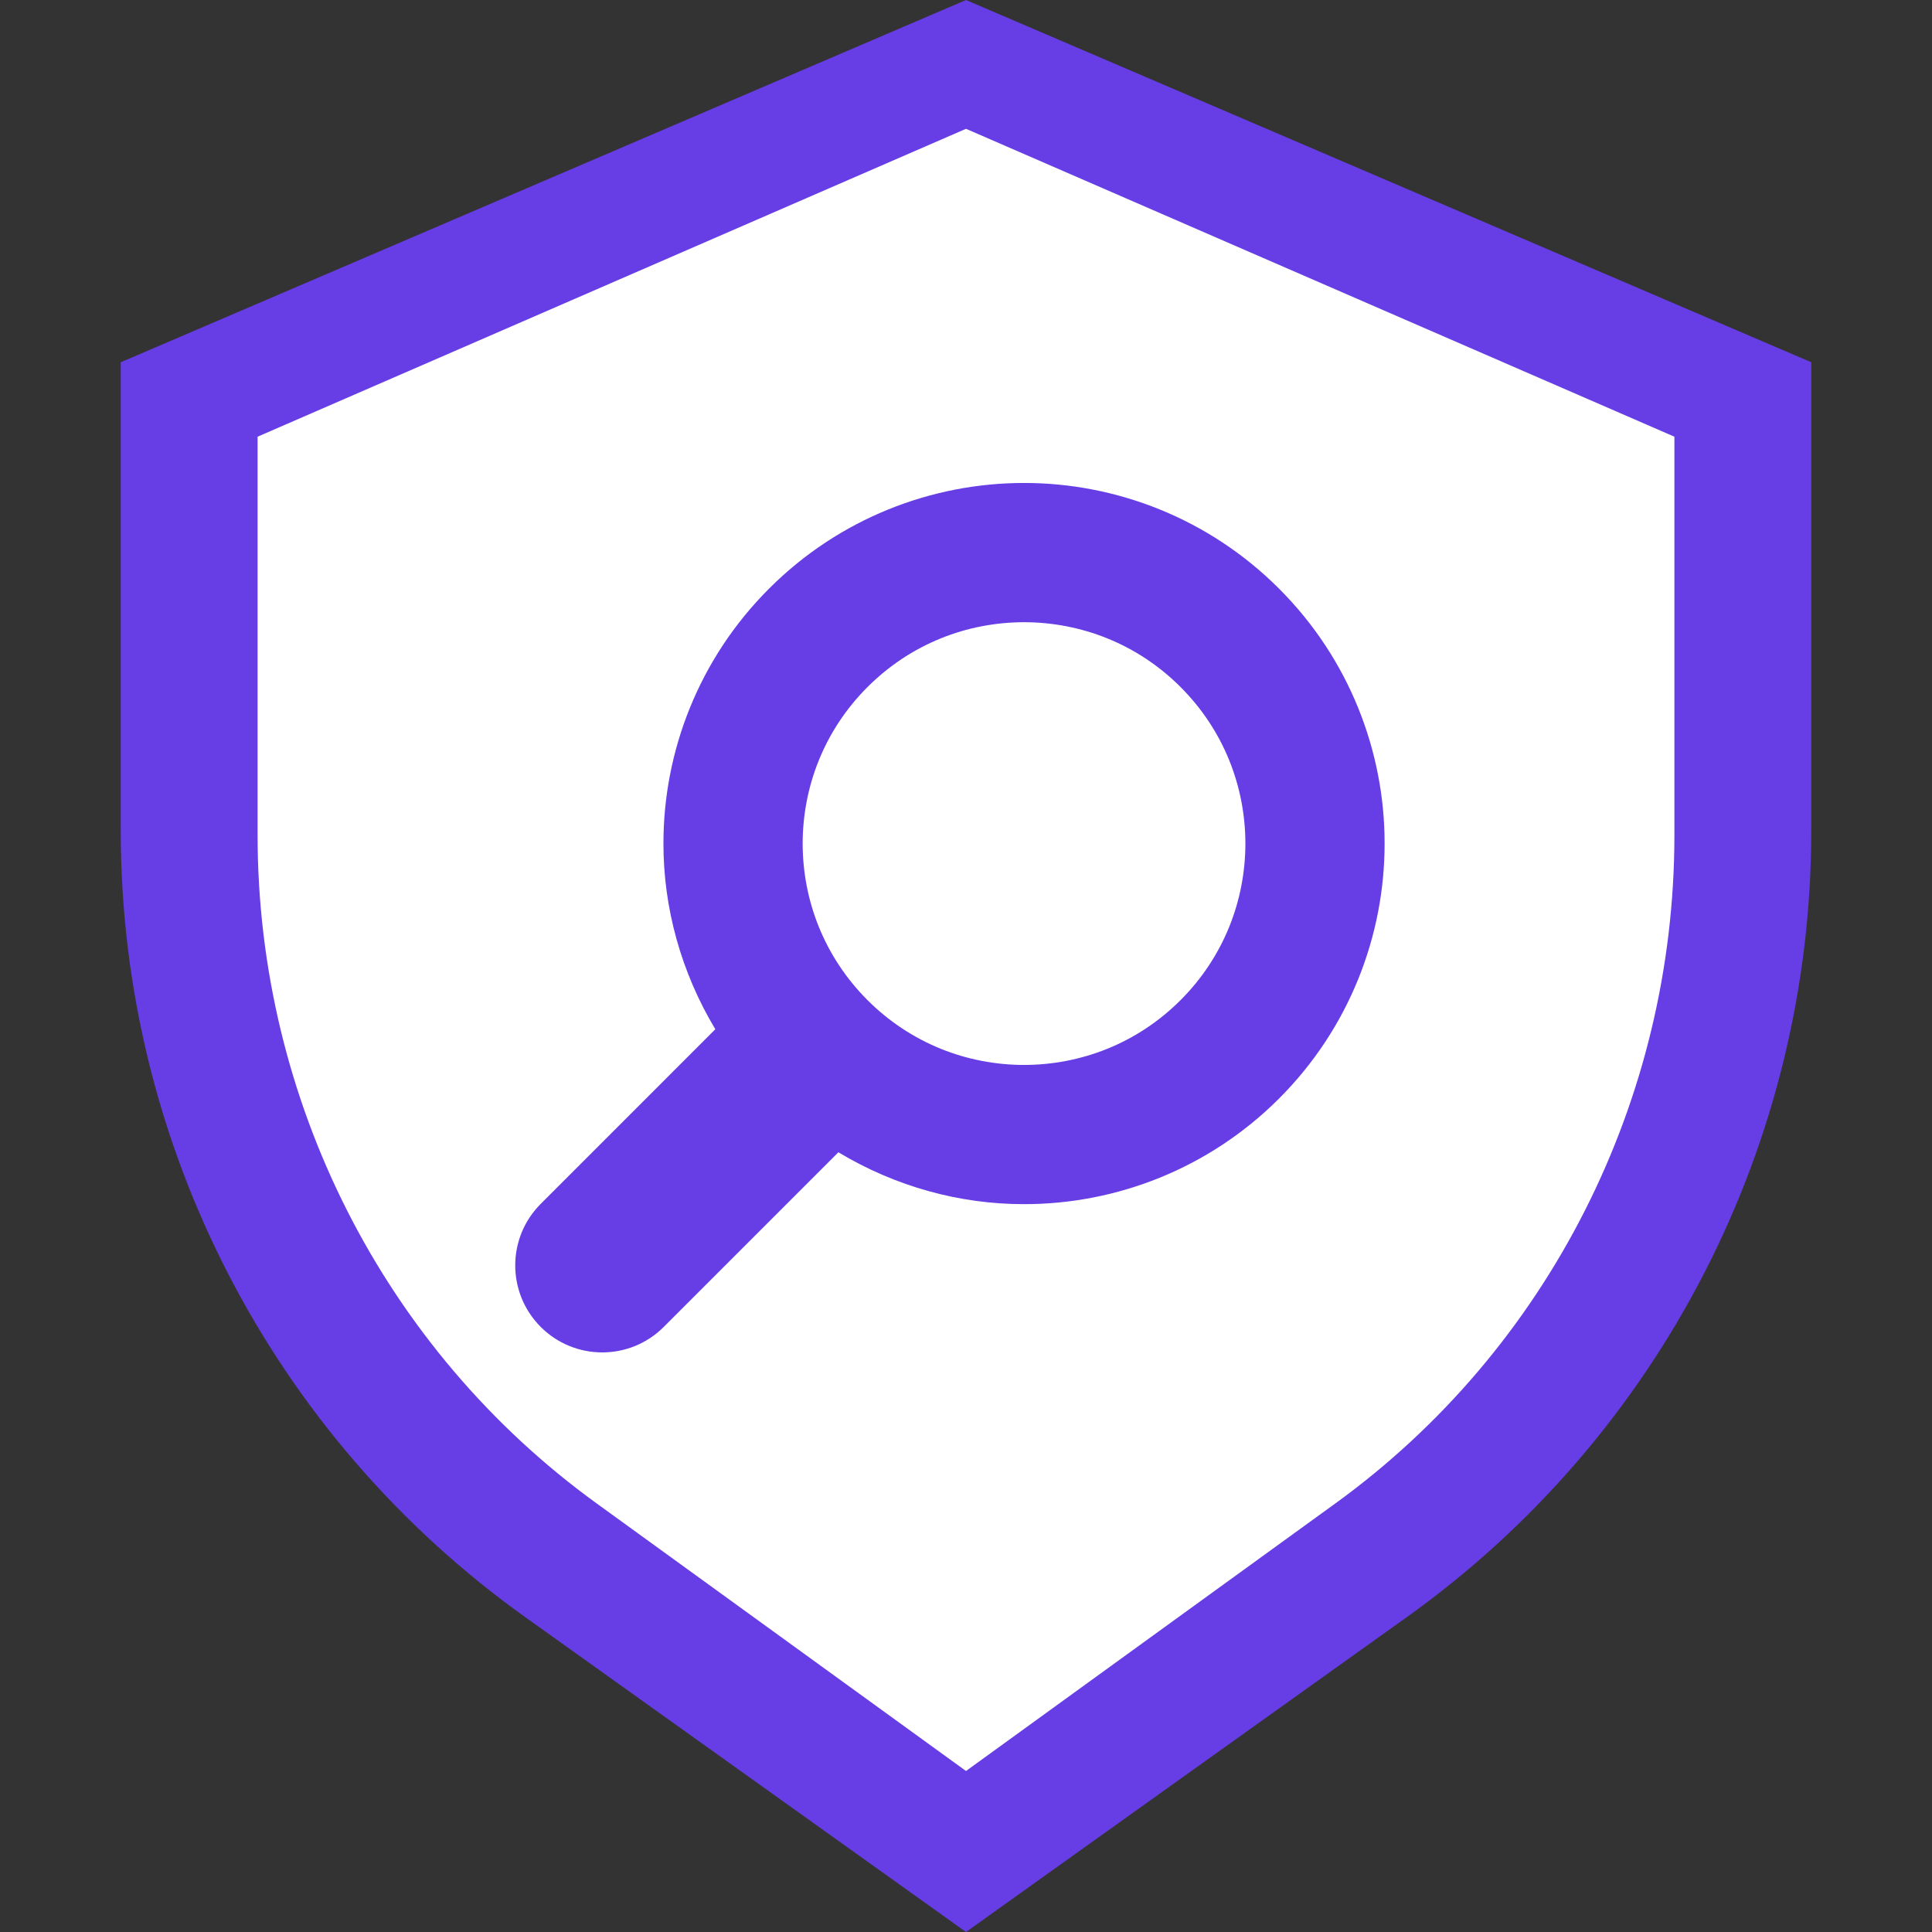 <svg width="60" height="60" viewBox="0 0 60 60" fill="none" xmlns="http://www.w3.org/2000/svg">
<rect x="0" y="0" width="60" height="60" fill="#333333" stroke="none"/>
<path d="M16.313 50.223L30 60L43.687 50.223C51.571 44.592 56.25 35.5 56.25 25.811V11.25L30 0L3.75 11.25V25.811C3.75 35.5 8.429 44.592 16.313 50.223Z" fill="#673DE6"/>
<path d="M18.529 46.69L30 55L41.471 46.69C48.079 41.903 52 34.175 52 25.94V13.562L30 4L8 13.562V25.94C8 34.175 11.921 41.903 18.529 46.69Z" fill="white"/>
<g clip-path="url(#clip0_353_40028)">
<path d="M39.721 18.28C37.539 16.097 34.661 14.998 31.802 14.999C28.943 14.998 26.065 16.097 23.884 18.28C21.701 20.461 20.601 23.34 20.604 26.197C20.602 28.194 21.151 30.193 22.215 31.964L16.793 37.387C15.737 38.442 15.737 40.153 16.793 41.209C17.847 42.264 19.559 42.264 20.613 41.209L26.037 35.785C27.808 36.85 29.807 37.398 31.802 37.396C34.66 37.398 37.539 36.299 39.721 34.117C41.902 31.936 43.002 29.057 43 26.197C43.003 23.34 41.903 20.461 39.721 18.28ZM36.663 31.06C35.316 32.406 33.569 33.07 31.802 33.073C30.035 33.07 28.29 32.406 26.941 31.06C25.594 29.711 24.93 27.965 24.927 26.197C24.93 24.432 25.594 22.685 26.941 21.337C28.29 19.99 30.035 19.326 31.802 19.323C33.569 19.326 35.316 19.99 36.664 21.337C38.01 22.685 38.674 24.432 38.677 26.197C38.674 27.965 38.01 29.711 36.663 31.06Z" fill="#673DE6"/>
</g>
<defs>
<clipPath id="clip0_353_40028">
<rect width="27" height="27" fill="white" transform="translate(16 15)"/>
</clipPath>
</defs>
</svg>
